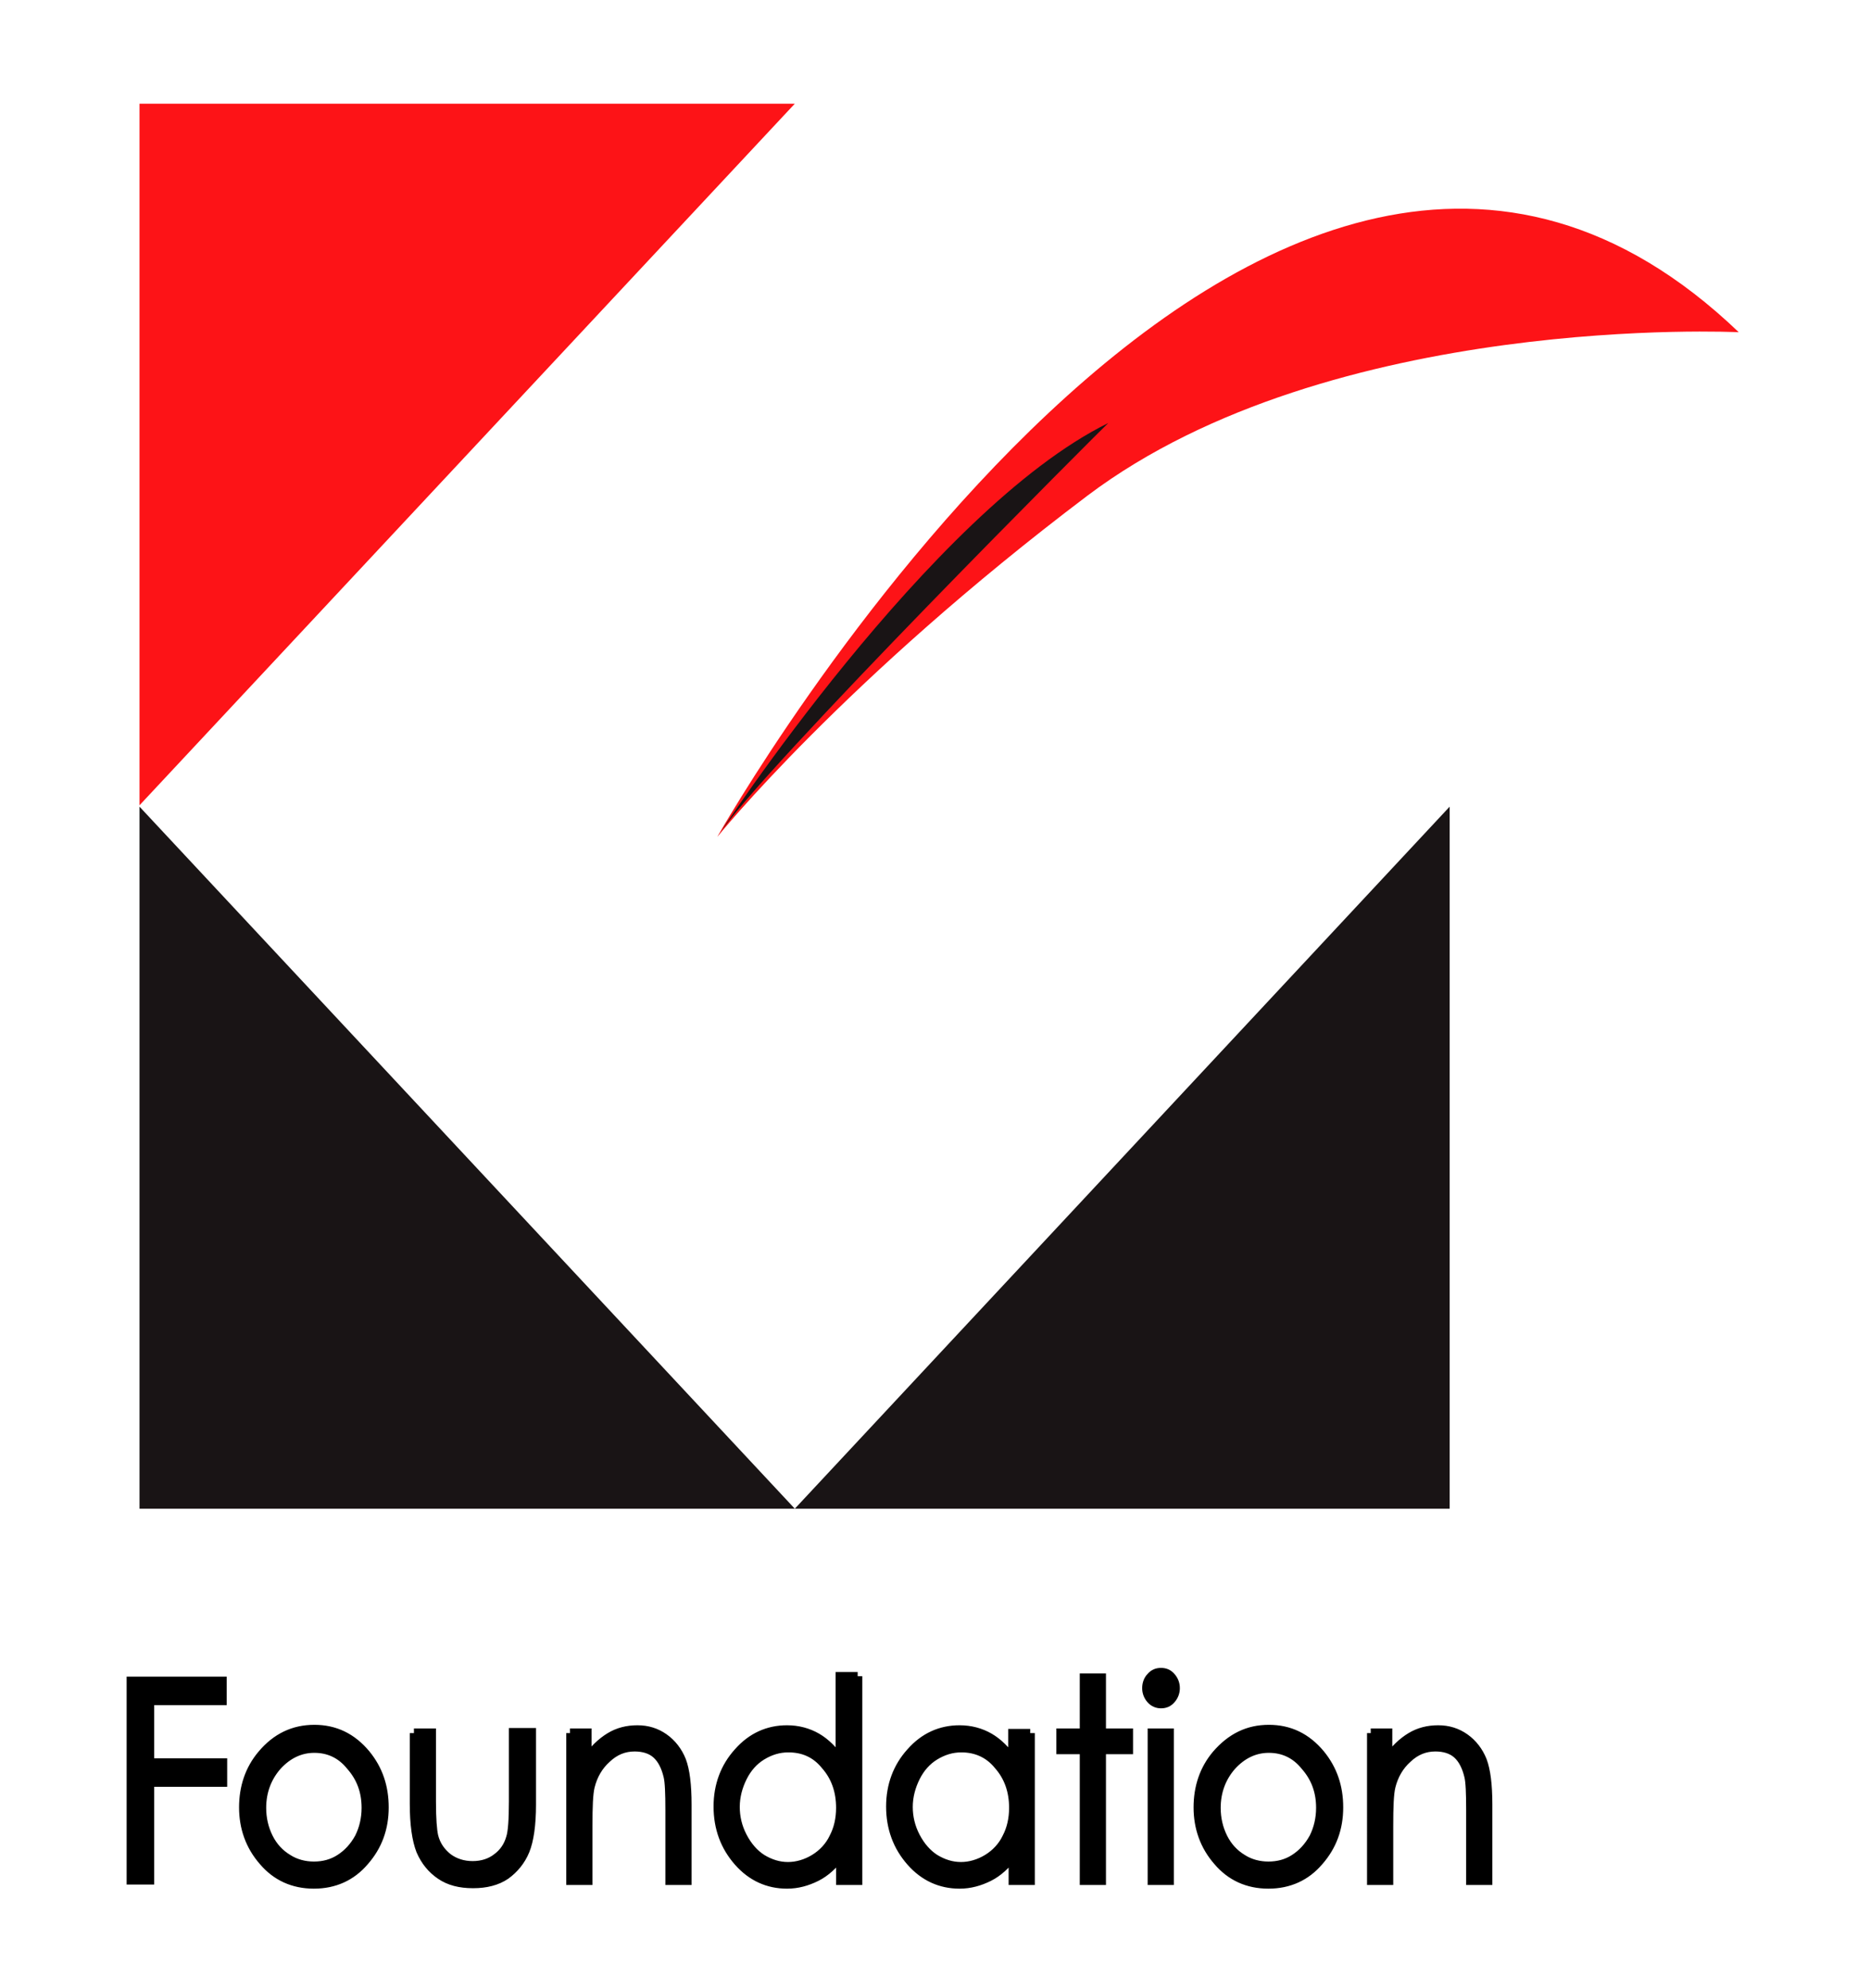 <?xml version="1.0" encoding="utf-8"?>
<!-- Generator: Adobe Illustrator 26.0.3, SVG Export Plug-In . SVG Version: 6.00 Build 0)  -->
<svg version="1.1" id="Layer_1" xmlns="http://www.w3.org/2000/svg" xmlns:xlink="http://www.w3.org/1999/xlink" x="0px" y="0px"
	 viewBox="0 0 40.75 43.32" style="enable-background:new 0 0 40.75 43.32;" xml:space="preserve">
<style type="text/css">
	.st0{fill:#191415;}
	.st1{fill:#FD1317;}
	.st2{fill:none;stroke:#000000;stroke-width:0.201;stroke-miterlimit:2.613;}
</style>
<g>
	<polygon class="st0" points="17.32,32.88 31.59,32.88 31.59,17.58 	"/>
	<polygon class="st1" points="17.32,2.26 3.04,2.26 3.04,17.55 	"/>
	<path class="st1" d="M15.63,18.24c0,0,11.84-20.98,22.26-11c0,0-8.88-0.44-14.19,3.56C18.39,14.81,15.63,18.24,15.63,18.24"/>
	<polygon class="st0" points="17.32,32.88 3.04,32.88 3.04,17.58 	"/>
	<path class="st0" d="M15.63,18.24c0,0,4.65-7.12,8.52-9.02C24.14,9.22,16.52,16.83,15.63,18.24"/>
	<path d="M29.87,37.77h0.37v0.58c0.15-0.22,0.32-0.38,0.5-0.49c0.18-0.11,0.38-0.16,0.6-0.16c0.22,0,0.41,0.06,0.58,0.18
		c0.17,0.12,0.3,0.29,0.38,0.49c0.08,0.21,0.12,0.53,0.12,0.96v1.65h-0.37v-1.53c0-0.37-0.01-0.62-0.04-0.74
		c-0.05-0.21-0.13-0.37-0.25-0.48c-0.12-0.11-0.29-0.16-0.48-0.16c-0.23,0-0.43,0.08-0.61,0.25c-0.18,0.16-0.3,0.37-0.36,0.61
		c-0.04,0.16-0.05,0.45-0.05,0.87v1.18h-0.37V37.77z M27.65,38.1c-0.31,0-0.58,0.13-0.81,0.38c-0.22,0.25-0.34,0.56-0.34,0.92
		c0,0.23,0.05,0.45,0.15,0.65c0.1,0.2,0.24,0.35,0.42,0.46c0.17,0.11,0.37,0.16,0.57,0.16c0.21,0,0.4-0.05,0.57-0.16
		c0.17-0.11,0.31-0.26,0.42-0.46c0.1-0.2,0.15-0.42,0.15-0.65c0-0.36-0.11-0.66-0.34-0.92C28.23,38.22,27.96,38.1,27.65,38.1z
		 M27.65,37.69c0.45,0,0.82,0.18,1.12,0.54c0.27,0.33,0.4,0.71,0.4,1.16c0,0.45-0.14,0.84-0.43,1.17c-0.28,0.33-0.65,0.5-1.1,0.5
		c-0.45,0-0.82-0.17-1.1-0.5c-0.29-0.33-0.43-0.73-0.43-1.17c0-0.44,0.13-0.83,0.4-1.15C26.83,37.87,27.2,37.69,27.65,37.69z
		 M25.11,37.77h0.37v3.21h-0.37V37.77z M25.3,36.45c0.09,0,0.16,0.03,0.22,0.1c0.06,0.07,0.09,0.15,0.09,0.24
		c0,0.09-0.03,0.17-0.09,0.24c-0.06,0.07-0.13,0.1-0.22,0.1c-0.08,0-0.16-0.03-0.22-0.1c-0.06-0.07-0.09-0.15-0.09-0.24
		c0-0.09,0.03-0.18,0.09-0.24C25.14,36.48,25.21,36.45,25.3,36.45z M23.63,36.57H24v1.2h0.59v0.36H24v2.85h-0.37v-2.85h-0.51v-0.36
		h0.51V36.57z M20.95,38.09c-0.21,0-0.4,0.06-0.58,0.17c-0.18,0.11-0.32,0.27-0.42,0.47c-0.1,0.2-0.16,0.42-0.16,0.65
		c0,0.22,0.05,0.44,0.16,0.65c0.11,0.21,0.25,0.37,0.42,0.48c0.18,0.11,0.37,0.17,0.57,0.17c0.2,0,0.4-0.06,0.58-0.17
		c0.18-0.11,0.33-0.27,0.42-0.46c0.1-0.19,0.15-0.41,0.15-0.65c0-0.37-0.11-0.68-0.33-0.93C21.55,38.21,21.27,38.09,20.95,38.09z
		 M22.45,37.77v3.21h-0.37v-0.55c-0.16,0.21-0.33,0.37-0.53,0.47c-0.2,0.1-0.41,0.16-0.64,0.16c-0.41,0-0.77-0.16-1.06-0.49
		c-0.29-0.33-0.44-0.73-0.44-1.2c0-0.46,0.15-0.86,0.44-1.18c0.29-0.33,0.65-0.49,1.06-0.49c0.24,0,0.46,0.06,0.65,0.17
		c0.19,0.11,0.36,0.28,0.51,0.5v-0.59H22.45z M17.18,38.09c-0.21,0-0.4,0.06-0.58,0.17c-0.18,0.11-0.32,0.27-0.42,0.47
		c-0.1,0.2-0.16,0.42-0.16,0.65c0,0.22,0.05,0.44,0.16,0.65c0.11,0.21,0.25,0.37,0.42,0.48c0.18,0.11,0.37,0.17,0.57,0.17
		c0.2,0,0.4-0.06,0.58-0.17c0.18-0.11,0.33-0.27,0.42-0.46c0.1-0.19,0.15-0.41,0.15-0.65c0-0.37-0.11-0.68-0.33-0.93
		C17.78,38.21,17.51,38.09,17.18,38.09z M18.69,36.53v4.45h-0.37v-0.55c-0.16,0.21-0.33,0.37-0.53,0.47
		c-0.2,0.1-0.41,0.16-0.64,0.16c-0.41,0-0.77-0.16-1.06-0.49c-0.29-0.33-0.44-0.73-0.44-1.2c0-0.46,0.15-0.86,0.44-1.18
		c0.29-0.33,0.65-0.49,1.06-0.49c0.24,0,0.46,0.06,0.65,0.17c0.19,0.11,0.36,0.28,0.51,0.5v-1.83H18.69z M12.42,37.77h0.37v0.58
		c0.15-0.22,0.32-0.38,0.5-0.49c0.18-0.11,0.38-0.16,0.6-0.16c0.22,0,0.41,0.06,0.58,0.18c0.17,0.12,0.3,0.29,0.38,0.49
		c0.08,0.21,0.12,0.53,0.12,0.96v1.65H14.6v-1.53c0-0.37-0.01-0.62-0.04-0.74c-0.05-0.21-0.13-0.37-0.25-0.48
		c-0.12-0.11-0.29-0.16-0.48-0.16c-0.23,0-0.43,0.08-0.61,0.25c-0.18,0.16-0.3,0.37-0.36,0.61c-0.04,0.16-0.05,0.45-0.05,0.87v1.18
		h-0.37V37.77z M9.02,37.77H9.4v1.5c0,0.37,0.02,0.62,0.05,0.75c0.05,0.2,0.16,0.35,0.31,0.47c0.15,0.11,0.33,0.17,0.54,0.17
		c0.21,0,0.39-0.06,0.53-0.17c0.15-0.11,0.25-0.26,0.3-0.44c0.04-0.12,0.06-0.39,0.06-0.79v-1.5h0.39v1.57c0,0.44-0.05,0.78-0.14,1
		c-0.09,0.22-0.24,0.4-0.42,0.53c-0.19,0.13-0.43,0.19-0.71,0.19c-0.29,0-0.52-0.06-0.71-0.19c-0.19-0.13-0.33-0.3-0.43-0.53
		c-0.09-0.23-0.14-0.57-0.14-1.02V37.77z M6.85,38.1c-0.31,0-0.58,0.13-0.81,0.38c-0.22,0.25-0.34,0.56-0.34,0.92
		c0,0.23,0.05,0.45,0.15,0.65c0.1,0.2,0.24,0.35,0.42,0.46c0.17,0.11,0.37,0.16,0.57,0.16c0.21,0,0.4-0.05,0.57-0.16
		c0.17-0.11,0.31-0.26,0.42-0.46c0.1-0.2,0.15-0.42,0.15-0.65c0-0.36-0.11-0.66-0.34-0.92C7.43,38.22,7.16,38.1,6.85,38.1z
		 M6.85,37.69c0.45,0,0.82,0.18,1.12,0.54c0.27,0.33,0.4,0.71,0.4,1.16c0,0.45-0.14,0.84-0.43,1.17c-0.28,0.33-0.65,0.5-1.1,0.5
		c-0.45,0-0.82-0.17-1.1-0.5c-0.29-0.33-0.43-0.73-0.43-1.17c0-0.44,0.13-0.83,0.4-1.15C6.02,37.87,6.4,37.69,6.85,37.69z
		 M2.86,36.64h1.98v0.42H3.26v1.36h1.59v0.42H3.26v2.13h-0.4V36.64z"/>
	<path class="st2" d="M29.87,37.77h0.37v0.58c0.15-0.22,0.32-0.38,0.5-0.49c0.18-0.11,0.38-0.16,0.6-0.16
		c0.22,0,0.41,0.06,0.58,0.18c0.17,0.12,0.3,0.29,0.38,0.49c0.08,0.21,0.12,0.53,0.12,0.96v1.65h-0.37v-1.53
		c0-0.37-0.01-0.62-0.04-0.74c-0.05-0.21-0.13-0.37-0.25-0.48c-0.12-0.11-0.29-0.16-0.48-0.16c-0.23,0-0.43,0.08-0.61,0.25
		c-0.18,0.16-0.3,0.37-0.36,0.61c-0.04,0.16-0.05,0.45-0.05,0.87v1.18h-0.37V37.77z M27.65,38.1c-0.31,0-0.58,0.13-0.81,0.38
		c-0.22,0.25-0.34,0.56-0.34,0.92c0,0.23,0.05,0.45,0.15,0.65c0.1,0.2,0.24,0.35,0.42,0.46c0.17,0.11,0.37,0.16,0.57,0.16
		c0.21,0,0.4-0.05,0.57-0.16c0.17-0.11,0.31-0.26,0.42-0.46c0.1-0.2,0.15-0.42,0.15-0.65c0-0.36-0.11-0.66-0.34-0.92
		C28.23,38.22,27.96,38.1,27.65,38.1z M27.65,37.69c0.45,0,0.82,0.18,1.12,0.54c0.27,0.33,0.4,0.71,0.4,1.16
		c0,0.45-0.14,0.84-0.43,1.17c-0.28,0.33-0.65,0.5-1.1,0.5c-0.45,0-0.82-0.17-1.1-0.5c-0.29-0.33-0.43-0.73-0.43-1.17
		c0-0.44,0.13-0.83,0.4-1.15C26.83,37.87,27.2,37.69,27.65,37.69z M25.11,37.77h0.37v3.21h-0.37V37.77z M25.3,36.45
		c0.09,0,0.16,0.03,0.22,0.1c0.06,0.07,0.09,0.15,0.09,0.24c0,0.09-0.03,0.17-0.09,0.24c-0.06,0.07-0.13,0.1-0.22,0.1
		c-0.08,0-0.16-0.03-0.22-0.1c-0.06-0.07-0.09-0.15-0.09-0.24c0-0.09,0.03-0.18,0.09-0.24C25.14,36.48,25.21,36.45,25.3,36.45z
		 M23.63,36.57H24v1.2h0.59v0.36H24v2.85h-0.37v-2.85h-0.51v-0.36h0.51V36.57z M20.95,38.09c-0.21,0-0.4,0.06-0.58,0.17
		c-0.18,0.11-0.32,0.27-0.42,0.47c-0.1,0.2-0.16,0.42-0.16,0.65c0,0.22,0.05,0.44,0.16,0.65c0.11,0.21,0.25,0.37,0.42,0.48
		c0.18,0.11,0.37,0.17,0.57,0.17c0.2,0,0.4-0.06,0.58-0.17c0.18-0.11,0.33-0.27,0.42-0.46c0.1-0.19,0.15-0.41,0.15-0.65
		c0-0.37-0.11-0.68-0.33-0.93C21.55,38.21,21.27,38.09,20.95,38.09z M22.45,37.77v3.21h-0.37v-0.55c-0.16,0.21-0.33,0.37-0.53,0.47
		c-0.2,0.1-0.41,0.16-0.64,0.16c-0.41,0-0.77-0.16-1.06-0.49c-0.29-0.33-0.44-0.73-0.44-1.2c0-0.46,0.15-0.86,0.44-1.18
		c0.29-0.33,0.65-0.49,1.06-0.49c0.24,0,0.46,0.06,0.65,0.17c0.19,0.11,0.36,0.28,0.51,0.5v-0.59H22.45z M17.18,38.09
		c-0.21,0-0.4,0.06-0.58,0.17c-0.18,0.11-0.32,0.27-0.42,0.47c-0.1,0.2-0.16,0.42-0.16,0.65c0,0.22,0.05,0.44,0.16,0.65
		c0.11,0.21,0.25,0.37,0.42,0.48c0.18,0.11,0.37,0.17,0.57,0.17c0.2,0,0.4-0.06,0.58-0.17c0.18-0.11,0.33-0.27,0.42-0.46
		c0.1-0.19,0.15-0.41,0.15-0.65c0-0.37-0.11-0.68-0.33-0.93C17.78,38.21,17.51,38.09,17.18,38.09z M18.69,36.53v4.45h-0.37v-0.55
		c-0.16,0.21-0.33,0.37-0.53,0.47c-0.2,0.1-0.41,0.16-0.64,0.16c-0.41,0-0.77-0.16-1.06-0.49c-0.29-0.33-0.44-0.73-0.44-1.2
		c0-0.46,0.15-0.86,0.44-1.18c0.29-0.33,0.65-0.49,1.06-0.49c0.24,0,0.46,0.06,0.65,0.17c0.19,0.11,0.36,0.28,0.51,0.5v-1.83H18.69z
		 M12.42,37.77h0.37v0.58c0.15-0.22,0.32-0.38,0.5-0.49c0.18-0.11,0.38-0.16,0.6-0.16c0.22,0,0.41,0.06,0.58,0.18
		c0.17,0.12,0.3,0.29,0.38,0.49c0.08,0.21,0.12,0.53,0.12,0.96v1.65H14.6v-1.53c0-0.37-0.01-0.62-0.04-0.74
		c-0.05-0.21-0.13-0.37-0.25-0.48c-0.12-0.11-0.29-0.16-0.48-0.16c-0.23,0-0.43,0.08-0.61,0.25c-0.18,0.16-0.3,0.37-0.36,0.61
		c-0.04,0.16-0.05,0.45-0.05,0.87v1.18h-0.37V37.77z M9.02,37.77H9.4v1.5c0,0.37,0.02,0.62,0.05,0.75c0.05,0.2,0.16,0.35,0.31,0.47
		c0.15,0.11,0.33,0.17,0.54,0.17c0.21,0,0.39-0.06,0.53-0.17c0.15-0.11,0.25-0.26,0.3-0.44c0.04-0.12,0.06-0.39,0.06-0.79v-1.5h0.39
		v1.57c0,0.44-0.05,0.78-0.14,1c-0.09,0.22-0.24,0.4-0.42,0.53c-0.19,0.13-0.43,0.19-0.71,0.19c-0.29,0-0.52-0.06-0.71-0.19
		c-0.19-0.13-0.33-0.3-0.43-0.53c-0.09-0.23-0.14-0.57-0.14-1.02V37.77z M6.85,38.1c-0.31,0-0.58,0.13-0.81,0.38
		c-0.22,0.25-0.34,0.56-0.34,0.92c0,0.23,0.05,0.45,0.15,0.65c0.1,0.2,0.24,0.35,0.42,0.46c0.17,0.11,0.37,0.16,0.57,0.16
		c0.21,0,0.4-0.05,0.57-0.16c0.17-0.11,0.31-0.26,0.42-0.46c0.1-0.2,0.15-0.42,0.15-0.65c0-0.36-0.11-0.66-0.34-0.92
		C7.43,38.22,7.16,38.1,6.85,38.1z M6.85,37.69c0.45,0,0.82,0.18,1.12,0.54c0.27,0.33,0.4,0.71,0.4,1.16c0,0.45-0.14,0.84-0.43,1.17
		c-0.28,0.33-0.65,0.5-1.1,0.5c-0.45,0-0.82-0.17-1.1-0.5c-0.29-0.33-0.43-0.73-0.43-1.17c0-0.44,0.13-0.83,0.4-1.15
		C6.02,37.87,6.4,37.69,6.85,37.69z M2.86,36.64h1.98v0.42H3.26v1.36h1.59v0.42H3.26v2.13h-0.4V36.64z"/>
</g>
</svg>
